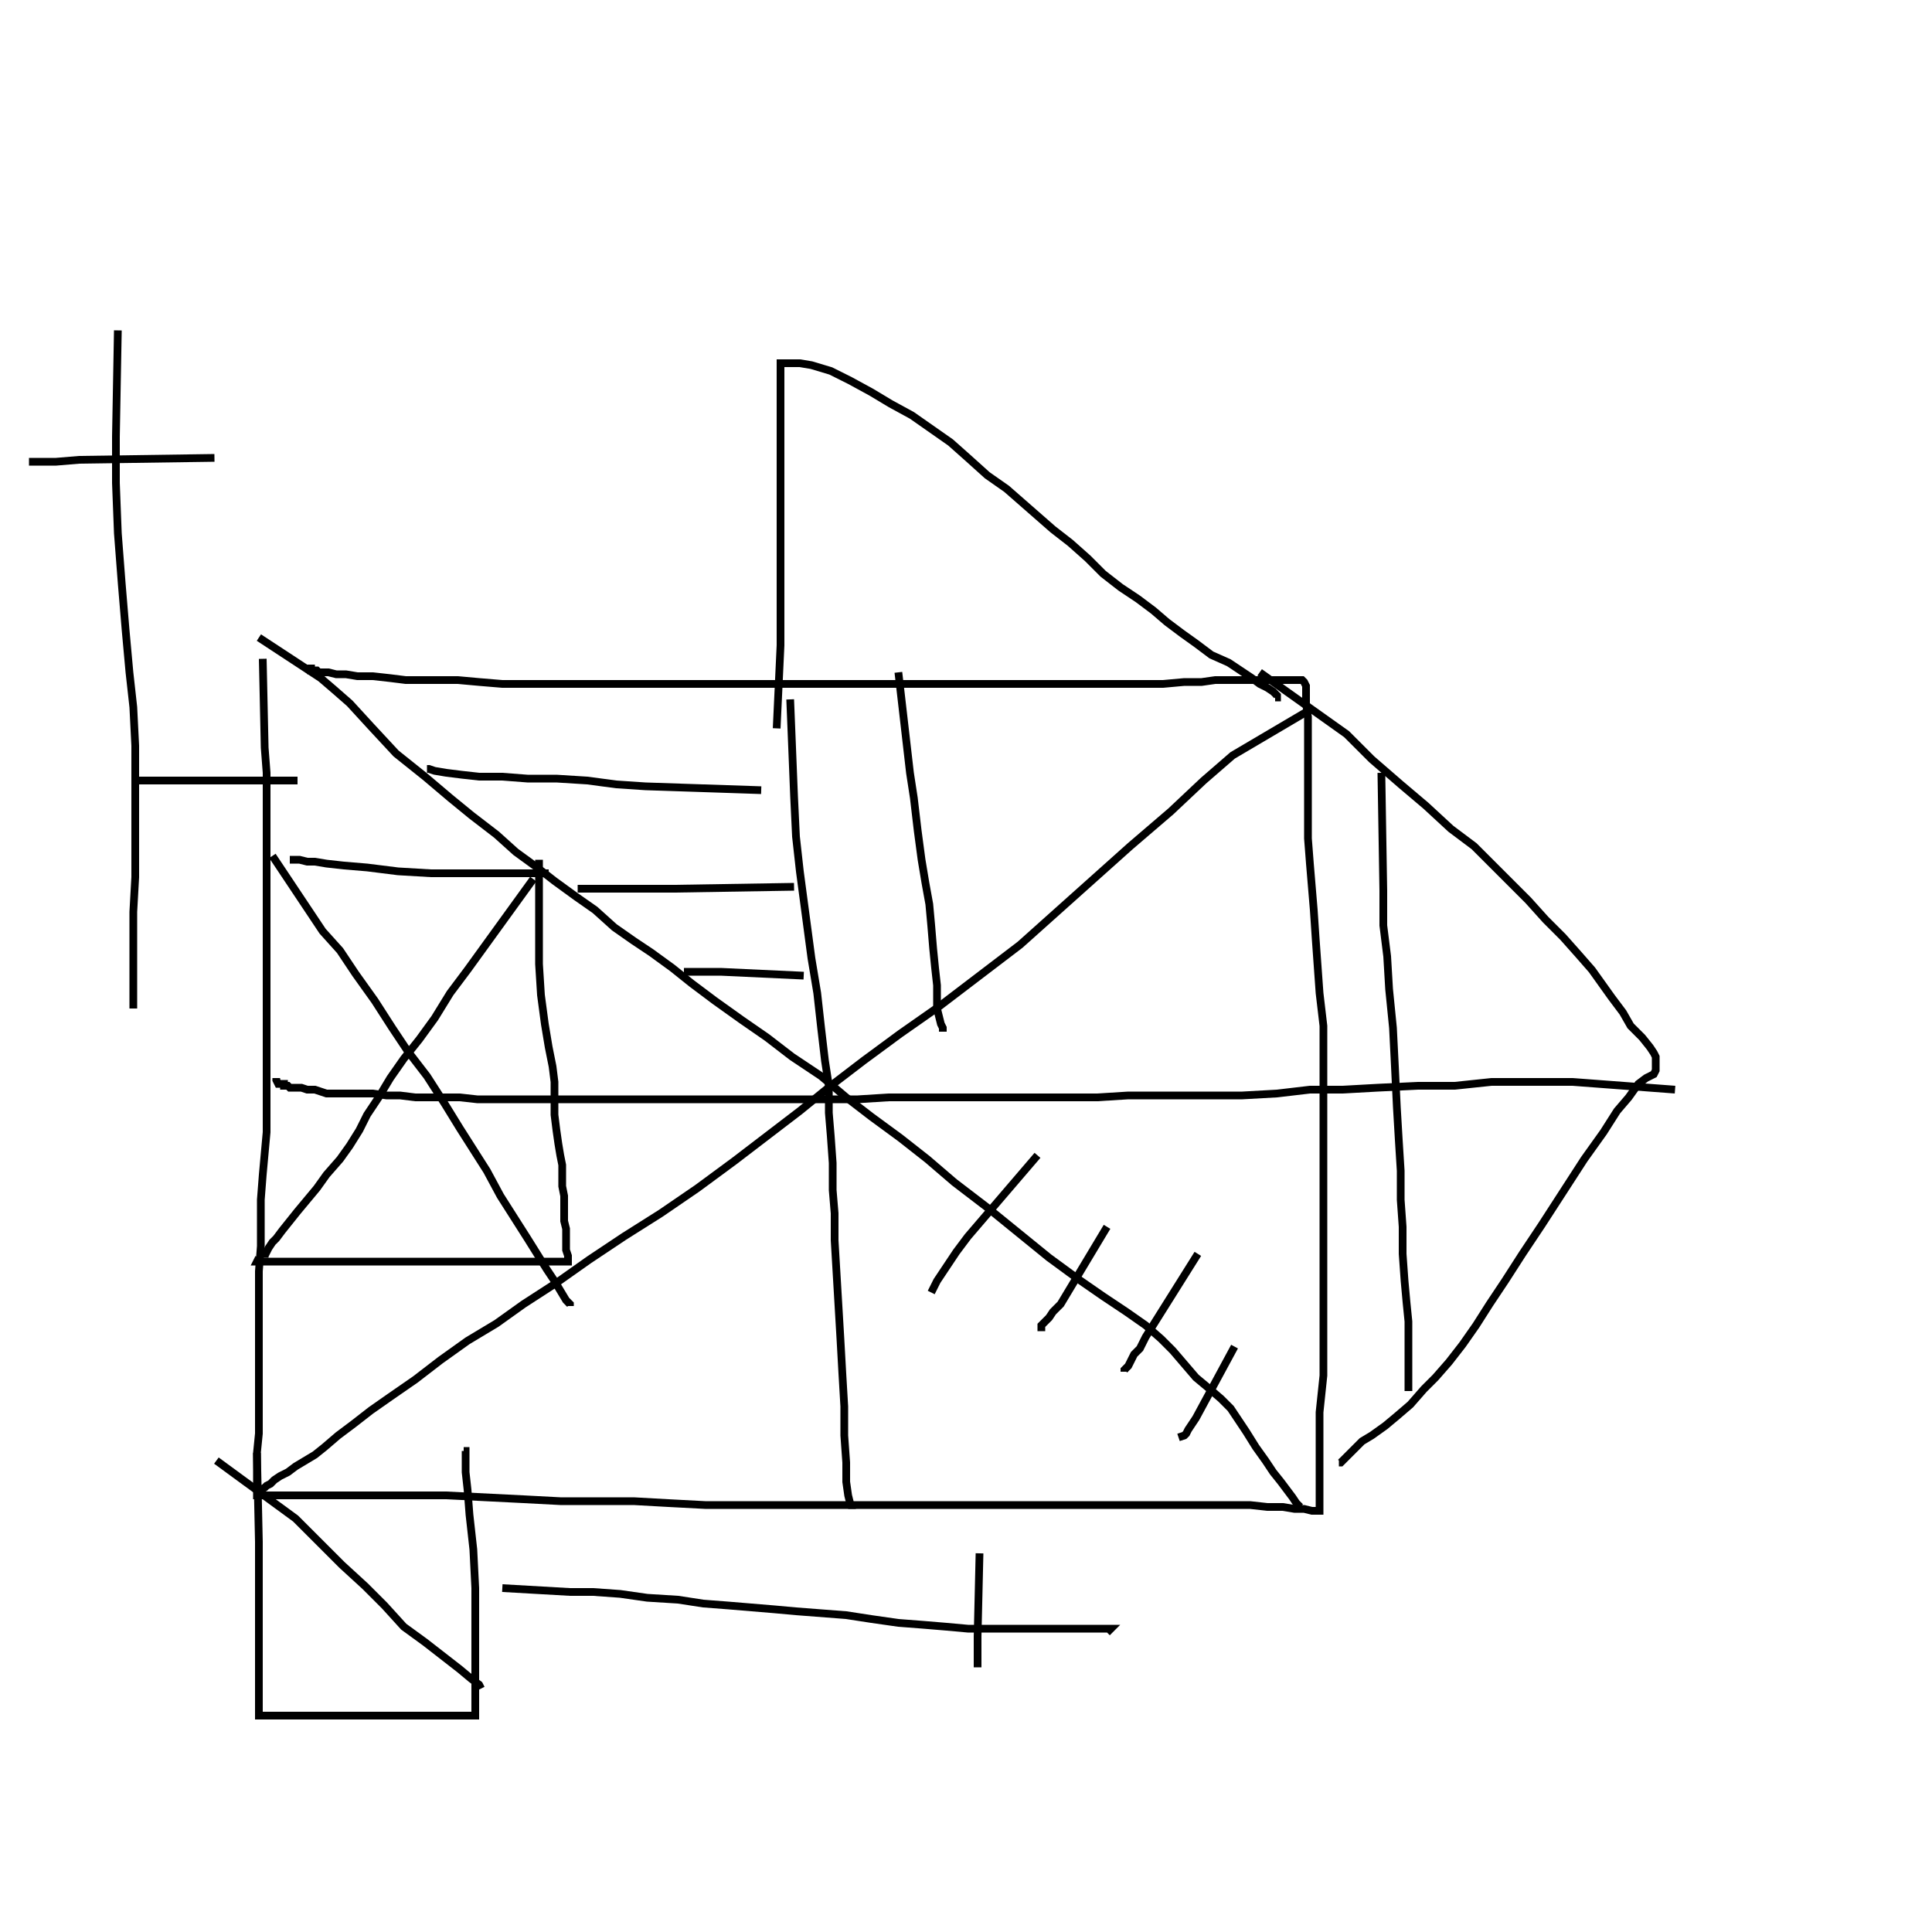 
			<svg xmlns="http://www.w3.org/2000/svg" width="500" height="500" >
				<path d="M68,170.5 L68.5,193.5 L68.5,193.5 L69,200 L69,206.5 L69,213.5 L69,220 L69,226 L69,233 L69,239.5 L69,246 L69,251.5 L69,257.5 L69,264 L69,270.5 L69,276 L69,281 L69,287 L69,293 L68.5,298.5 L68,304 L67.5,310.5 L67.5,316.5 L67.5,322.5 L67,329 L67,335.5 L67,341 L67,346.5 L67,351.5 L67,356.5 L67,361.5 L67,366.5 L67,371 L66.5,376 L66.5,379 L66.5,381.5 L66.5,384 L66.5,385.5 L66.5,386.5 L66.5,387 L67.5,387 L68.5,387 L69.5,387 L71,387 L74,387 L79,387 L87,387 L96,387 L105.5,387 L115.5,387 L125.5,387.5 L135.5,388 L145,388.5 L155,388.5 L164,388.5 L173,389 L182.5,389.5 L193,389.5 L204,389.5 L216,389.5 L226.5,389.5 L236.5,389.5 L244.5,389.5 L253,389.5 L261.5,389.5 L269.5,389.5 L278,389.5 L285,389.5 L292.5,389.5 L299.5,389.5 L305.5,389.5 L311.5,389.5 L318,389.5 L323.5,389.5 L328,390 L332,390 L335,390.5 L337.5,390.5 L339.5,391 L340.5,391 L341.5,391 L341.5,389.5 L341.5,387.5 L341.5,385 L341.5,381.5 L341.5,375 L341.5,365.5 L342.5,356 L342.5,346.5 L342.5,338.5 L342.5,331 L342.5,322.5 L342.5,313.5 L342.5,303.5 L342.5,295 L342.5,287 L342.5,279.5 L342.5,272.5 L342.5,265.5 L341.5,257 L341,250 L340.5,243 L340,235.5 L339.5,229.5 L339,223.5 L338.5,217 L338.5,209 L338.5,201 L338.5,194.5 L338.5,189 L338.5,185.5 L338,182 L338,179.5 L338,177.5 L337.5,176.5 L337,176 L336.5,176 L335,176 L334.5,176 L334,176 L333,176 L331,176 L328.5,176 L326,176 L324,176 L322,176 L319,176 L314.5,176 L311,176.5 L306.5,176.5 L301,177 L294.5,177 L286,177 L278,177 L270,177 L262.5,177 L254.5,177 L245.5,177 L236,177 L227,177 L219,177 L211,177 L201.5,177 L192,177 L183,177 L175.5,177 L167.5,177 L160,177 L151.5,177 L143.5,177 L136.5,177 L130,177 L124,176.5 L118.5,176 L113.5,176 L109,176 L105,176 L101,175.5 L96.5,175 L92.5,175 L89.5,174.5 L87,174.5 L85,174 L83.5,174 L83,174 L82.5,174 L82,173.5 L81.5,173.5 L81,173.5 L80.5,173.5 L80.5,173 L80,173 L79.5,173" stroke="black" stroke-width="2" fill="none"/>
<path d="M326,174 L348.5,190 L348.5,190 L355,196.5 L362.5,203 L369,208.5 L375.5,214.5 L381.5,219 L386.5,224 L391,228.5 L395.5,233 L400,238 L404.5,242.5 L408.5,247 L412,251 L414.5,254.5 L417,258 L420,262 L422,265.5 L425,268.5 L427,271 L428,272.5 L428.5,273.5 L428.5,274.5 L428.5,275.5 L428.5,276 L428.5,277 L428,278 L426,279 L424,280.5 L421.5,284 L418.5,287.5 L415,293 L410,300 L404.5,308.5 L399,317 L394,324.5 L389.5,331.5 L385.5,337.5 L382,343 L378.5,348 L375,352.5 L371.5,356.5 L368.5,359.5 L365,363.5 L361.5,366.5 L358.5,369 L355,371.5 L352.5,373 L350.5,375 L349,376.5 L348,377.5 L347,378.5 L346.5,378.5" stroke="black" stroke-width="2" fill="none"/>
<path d="M338.5,184 L319,195.5 L319,195.5 L311.5,202 L303,210 L292.5,219 L283,227.5 L273.5,236 L264,244.5 L253.5,252.5 L243,260.5 L233,267.5 L223.5,274.5 L215,281 L207,287.5 L198.5,294 L190,300.5 L180.5,307.5 L171,314 L161.5,320 L152.5,326 L144,332 L135.5,337.5 L128.5,342.5 L121,347 L114,352 L107.5,357 L101,361.5 L96,365 L91.5,368.5 L87.5,371.5 L84,374.5 L81.5,376.5 L79,378 L76.5,379.5 L74.5,381 L72.5,382 L71,383 L70,384 L69,384.5 L68.5,385 L67.5,385.5 L67,386 L67,386.5" stroke="black" stroke-width="2" fill="none"/>
<path d="M67,165 L83,175.5 L83,175.5 L86.5,178.5 L90.5,182 L96,188 L102.5,195 L110,201 L116.5,206.5 L122,211 L128.5,216 L133.5,220.5 L139,224.5 L143.5,228 L149,232 L154,235.5 L159,240 L164,243.5 L168.5,246.5 L174,250.5 L179,254.5 L185,259 L192,264 L198.5,268.5 L205,273.5 L212.5,278.5 L219,284 L225.5,289 L233,294.5 L240,300 L247,306 L255.5,312.5 L263.5,319 L271.5,325.5 L279,331 L285.5,335.5 L291.5,339.5 L296.5,343 L300.5,346.5 L303.5,349.5 L306.5,353 L309.5,356.5 L312.5,359 L316,362 L318.5,364.5 L320.5,367.5 L322.5,370.5 L325,374.5 L327.5,378 L329.5,381 L331.5,383.5 L333,385.5 L334.5,387.5 L335.5,389 L336.5,390" stroke="black" stroke-width="2" fill="none"/>
<path d="M204.5,181 L205.5,206 L205.5,206 L206,216.5 L207,225.5 L208,233 L209,240.5 L210,248 L211.5,257 L212.5,266 L213.5,274.5 L214.5,281 L214.5,288 L215,294 L215.5,301 L215.5,308 L216,314 L216,321 L216.5,329.5 L217,338 L217.5,346.5 L218,355.5 L218.5,364 L218.5,371.5 L219,378.5 L219,383.5 L219.5,387 L220,389 L220.5,390 L220.5,390.5 L220.5,390" stroke="black" stroke-width="2" fill="none"/>
<path d="M433.5,282 L407,280 L407,280 L400,280 L393,280 L386,280 L376.5,281 L367,281 L356.5,281.5 L347.5,282 L339,282 L330.5,283 L321.5,283.5 L311.5,283.5 L302,283.5 L292,283.5 L284,284 L275.5,284 L266,284 L257,284 L247,284 L238.5,284 L230,284 L222,284.5 L213,284.5 L203,284.5 L193.5,284.5 L184.5,284.5 L176.5,284.5 L169.5,284.5 L162.5,284.5 L156,284.5 L150,284.5 L143.5,284.5 L138.5,284.5 L133.5,284.5 L128.5,284.5 L123.5,284.5 L119,284 L115,284 L111,284 L107.5,284 L103.5,283.5 L100,283.5 L96.5,283 L93.5,283 L90.5,283 L88,283 L84.5,283 L81.5,282 L79.5,282 L78,281.5 L77,281.5 L76,281.5 L75,281.5 L74.5,281 L74,281 L73.5,281 L73.5,280.5 L73,280.5 L72.5,280.5 L72,280.5 L71.5,279.5 L71.5,279" stroke="black" stroke-width="2" fill="none"/>
<path d="M201,188.5 L202,167 L202,167 L202,158.5 L202,151.5 L202,144 L202,138.5 L202,132 L202,126 L202,118.5 L202,112.5 L202,108 L202,105 L202,103 L202,100.5 L202,98 L202,96.5 L202,95 L202,94 L202.5,94 L203.5,94 L204.5,94 L207,94 L210,94.5 L215,96 L220,98.5 L225.5,101.5 L230.5,104.5 L236,107.5 L241,111 L246,114.5 L250.5,118.5 L255.5,123 L260.5,126.5 L264.5,130 L268.5,133.5 L272.5,137 L277,140.5 L281.5,144.5 L285.5,148.5 L290,152 L294.5,155 L298.5,158 L302,161 L306,164 L309.5,166.5 L313.5,169.5 L318,171.5 L321,173.5 L324,175.5 L326,177 L328,178 L329.5,179 L330.5,180 L330.5,180.5 L330,180.5" stroke="black" stroke-width="2" fill="none"/>
<path d="M357.5,200 L358,230.5 L358,230.5 L358,239.5 L359,247.5 L359.5,256 L360.5,266 L361,276 L361.5,286.5 L362,295 L362.5,303 L362.5,310.5 L363,317.5 L363,324.5 L363.5,331.5 L364,337 L364.5,342 L364.5,346.5 L364.5,350.5 L364.5,354 L364.5,356.5 L364.5,358.5 L364.5,359.5 L364.5,360" stroke="black" stroke-width="2" fill="none"/>
<path d="M232.5,174 L235.5,200 L235.5,200 L236.5,206.5 L237.5,215 L238.5,222.5 L239.5,228.5 L240.5,234 L241,239.5 L241.5,245.5 L242,250.5 L242.5,255 L242.5,258.5 L242.5,261 L243,263 L243.5,265 L244,266 L244,267" stroke="black" stroke-width="2" fill="none"/>
<path d="M197,204.5 L167,203.5 L167,203.5 L159.5,203 L152,202 L144,201.5 L136.5,201.5 L130,201 L124,201 L119.5,200.5 L115.5,200 L112.5,199.5 L111,199 L110.5,199" stroke="black" stroke-width="2" fill="none"/>
<path d="M205.5,229.5 L174.5,230 L174.5,230 L167.5,230 L161.5,230 L157,230 L153.5,230 L151.5,230 L150,230 L149.5,230" stroke="black" stroke-width="2" fill="none"/>
<path d="M208,252.5 L186.5,251.5 L186.5,251.5 L183,251.5 L180,251.5 L178,251.5 L177.5,251.5 L177,251.5" stroke="black" stroke-width="2" fill="none"/>
<path d="M139.5,222.5 L139.5,249.5 L139.5,249.5 L140,257.5 L141,265 L142,271 L143,276 L143.5,280 L143.5,284.5 L143.5,288.5 L144,292.5 L144.5,296 L145,299 L145.5,301.5 L145.5,304 L145.5,307 L146,309.5 L146,312.5 L146,314.5 L146,316 L146.5,318 L146.5,319.5 L146.5,321.5 L146.5,322.5 L146.5,323.5 L147,325 L147,326 L147,326.5 L146.5,326.5 L146,326.5 L145.5,326.5 L144.5,326.5 L143,326.5 L141,326.5 L139,326.5 L136,326.5 L132.5,326.5 L128.5,326.5 L124,326.5 L119.5,326.5 L115,326.5 L110.5,326.5 L105.5,326.5 L101.5,326.5 L98,326.5 L95,326.5 L91.5,326.5 L88.5,326.5 L85,326.5 L82,326.5 L79.5,326.5 L77,326.5 L74.5,326.5 L72,326.5 L70,326.5 L68.5,326.5 L68,326.5 L67,326.5 L66.5,326.5 L67,325.5" stroke="black" stroke-width="2" fill="none"/>
<path d="M142,226 L111.5,226 L111.5,226 L103,225.5 L95,224.5 L89,224 L84.5,223.5 L81.5,223 L79.5,223 L77.5,222.5 L76.5,222.5 L75.5,222.5 L75,222.5" stroke="black" stroke-width="2" fill="none"/>
<path d="M138,227.5 L121,251 L121,251 L116.5,257 L112.5,263.5 L108.5,269 L104.5,274 L101,279 L98,284 L95,288.5 L93,292.5 L90.5,296.5 L88,300 L84.5,304 L82,307.5 L79.5,310.5 L77,313.5 L75,316 L73,318.5 L71.5,320.5 L70.5,321.5 L69.5,323 L69,324 L68.5,325 L68.5,325.5" stroke="black" stroke-width="2" fill="none"/>
<path d="M70.5,221.5 L83.5,241 L83.5,241 L88,246 L92,252 L97,259 L101.5,266 L105.5,272 L110.5,278.5 L115,285.5 L119,292 L122.5,297.5 L126,303 L129.5,309.5 L133,315 L136.5,320.5 L139,324.5 L141.5,328.5 L143.5,331.5 L145,334 L146.5,336.5 L147.5,337.5 L147.5,338" stroke="black" stroke-width="2" fill="none"/>
<path d="M30.5,85.5 L30,113 L30,113 L30,125 L30.5,138 L31.5,151 L32.5,163 L33.5,174 L34.5,183 L35,193 L35,204 L35,216.5 L35,227 L34.5,236 L34.5,243.5 L34.5,249.5 L34.5,254 L34.5,257.5 L34.5,260 L34.5,261" stroke="black" stroke-width="2" fill="none"/>
<path d="M77,202 L54.5,202 L54.5,202 L48.5,202 L43,202 L39.5,202 L37,202 L36,202 L35,202 L35,202.5" stroke="black" stroke-width="2" fill="none"/>
<path d="M55.5,118.5 L20.5,119 L20.5,119 L14.5,119.5 L10.5,119.5 L9,119.5 L7.5,119.5" stroke="black" stroke-width="2" fill="none"/>
<path d="M66.5,376 L67,399 L67,399 L67,405.5 L67,412 L67,418 L67,423 L67,427 L67,430 L67,433 L67,435.5 L67,438 L67,439.5 L67,440.5 L67,441.5 L67,443 L67,443.5 L67,444 L68,444 L68.5,444 L69.5,444 L70.5,444 L71,444 L72,444 L73,444 L74.5,444 L77,444 L80,444 L85,444 L92.5,444 L99.5,444 L105.5,444 L110.5,444 L114,444 L117,444 L119.5,444 L121,444 L122,444 L123,444 L123,443.5 L123,441.5 L123,439 L123,435 L123,428.5 L123,421 L123,411 L122.5,401 L121.5,392 L121,385.5 L120.5,381 L120.5,378 L120.5,376 L120.5,375.5 L120,375.5" stroke="black" stroke-width="2" fill="none"/>
<path d="M56,378 L76.5,393 L76.5,393 L82.5,399 L88.5,405 L94.5,410.5 L99.5,415.5 L104.5,421 L110,425 L114.5,428.5 L119,432 L122,434.5 L124,436 L124.5,437" stroke="black" stroke-width="2" fill="none"/>
<path d="M268.5,299 L250.5,320 L250.5,320 L247.5,324 L244.5,328.5 L242.5,331.5 L241.5,333.5 L241,334.5" stroke="black" stroke-width="2" fill="none"/>
<path d="M286.5,317.5 L274.5,337.5 L274.5,337.5 L272.5,339.5 L271.5,341 L270.5,342 L269.5,343 L269.5,344 L269.5,344.5" stroke="black" stroke-width="2" fill="none"/>
<path d="M310,324.5 L296.5,346 L296.5,346 L295,349 L293.5,350.5 L292.5,352.5 L292,353.5 L291,354.5 L291,355" stroke="black" stroke-width="2" fill="none"/>
<path d="M319.5,348.5 L309.5,367 L309.5,367 L308.5,368.5 L307.5,370 L307,371 L306.5,371.5 L305,372" stroke="black" stroke-width="2" fill="none"/>
<path d="M130,411 L147.5,412 L147.5,412 L153.5,412 L160.5,412.5 L167.5,413.5 L175.5,414 L182,415 L188.5,415.5 L194.5,416 L200.5,416.5 L206,417 L212.5,417.5 L219,418 L225.5,419 L232.5,420 L239,420.5 L245,421 L250.5,421.5 L255.5,421.5 L260.5,421.5 L264.5,421.5 L268.5,421.5 L272.5,421.5 L276,421.5 L279,421.5 L281,421.5 L283.5,421.5 L285.5,421.5 L286.5,421.5 L287.5,421.5 L286.5,422.5" stroke="black" stroke-width="2" fill="none"/>
<path d="M253.5,402 L253,423.5 L253,423.5 L253,426.5 L253,428.5 L253,430 L253,431 L253,431.5" stroke="black" stroke-width="2" fill="none"/>
			</svg>
		